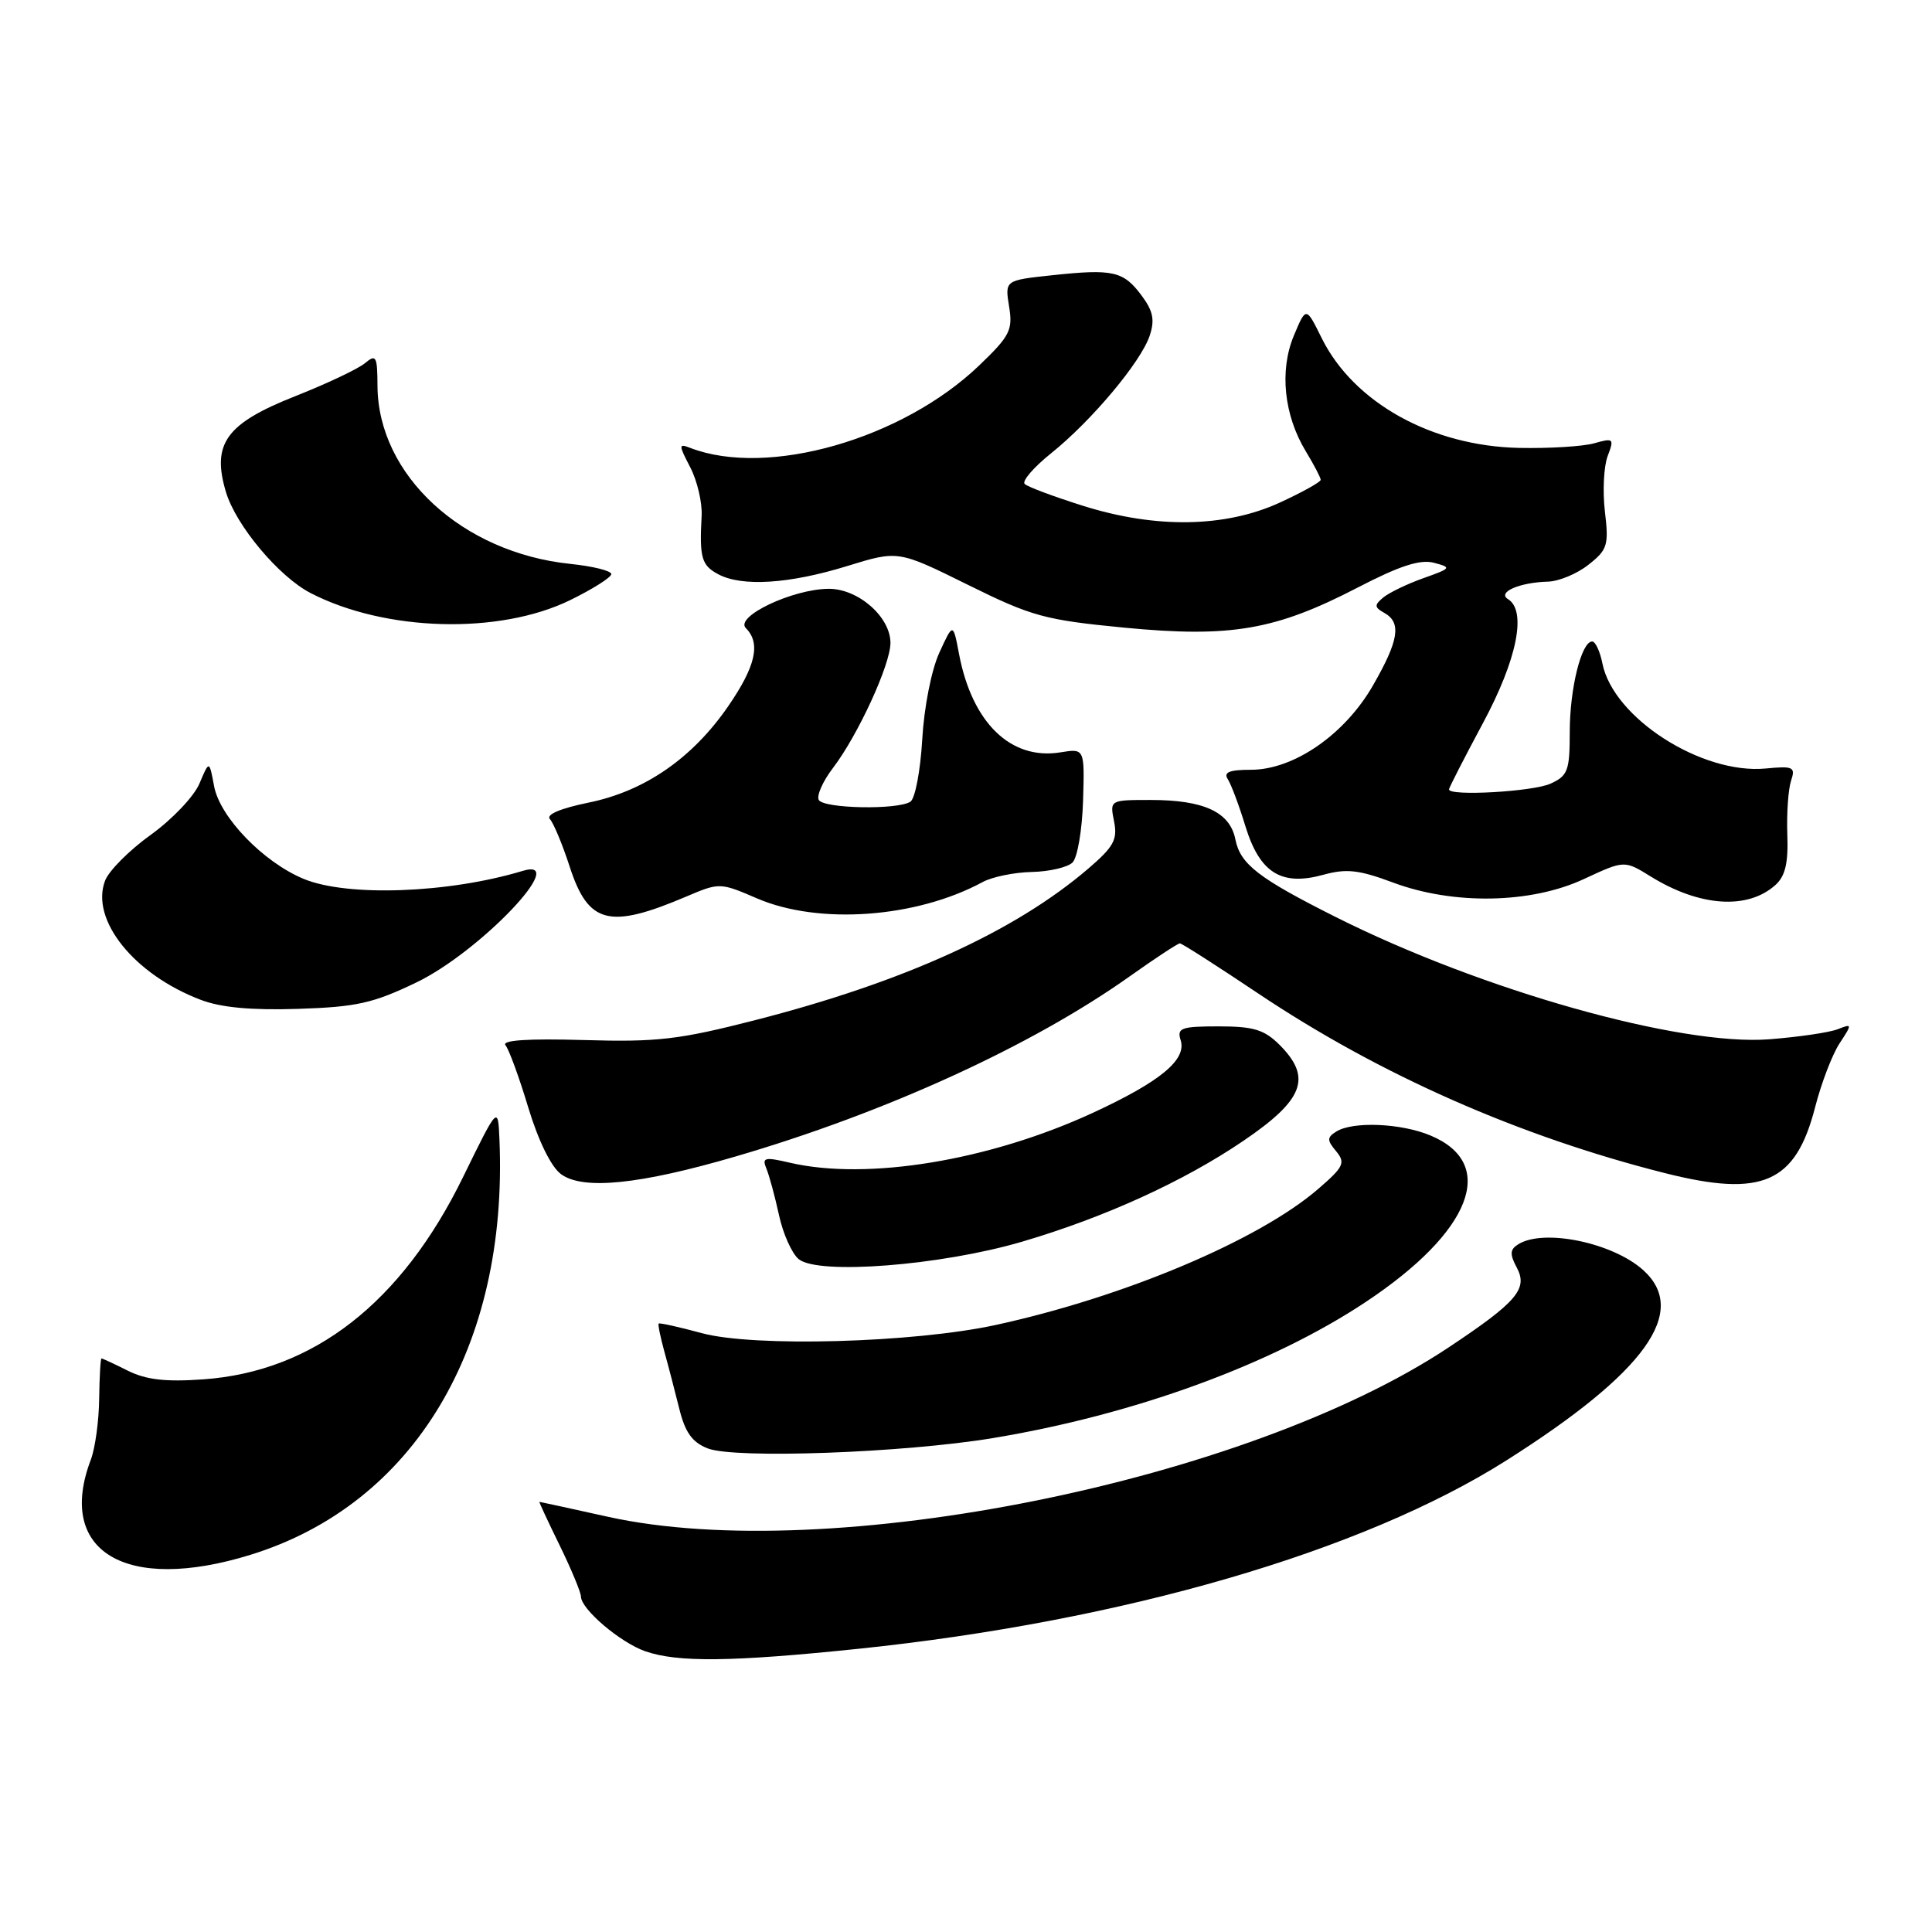 <?xml version="1.0" encoding="UTF-8" standalone="no"?>
<!DOCTYPE svg PUBLIC "-//W3C//DTD SVG 1.1//EN" "http://www.w3.org/Graphics/SVG/1.1/DTD/svg11.dtd" >
<svg xmlns="http://www.w3.org/2000/svg" xmlns:xlink="http://www.w3.org/1999/xlink" version="1.1" viewBox="0 0 256 256">
 <g >
 <path fill="currentColor"
d=" M 113.78 218.47 C 148.81 214.82 180.54 205.59 199.61 193.51 C 218.01 181.85 223.81 173.80 217.75 168.31 C 213.70 164.65 204.51 162.75 201.15 164.89 C 200.07 165.57 200.04 166.20 200.98 167.96 C 202.49 170.78 201.00 172.52 191.95 178.54 C 165.22 196.30 109.85 207.46 80.55 200.98 C 75.63 199.89 71.54 199.00 71.47 199.00 C 71.40 199.00 72.60 201.59 74.15 204.75 C 75.69 207.91 76.97 210.98 76.98 211.56 C 77.01 213.24 82.20 217.65 85.50 218.80 C 89.80 220.30 97.02 220.21 113.78 218.47 Z  M 33.19 206.02 C 54.85 199.33 67.35 178.49 66.18 151.00 C 65.99 146.50 65.99 146.50 61.36 155.96 C 53.21 172.63 41.53 181.73 26.95 182.77 C 21.96 183.13 19.37 182.83 16.95 181.63 C 15.16 180.73 13.58 180.00 13.45 180.00 C 13.32 180.00 13.18 182.40 13.14 185.33 C 13.11 188.26 12.61 191.89 12.04 193.40 C 7.40 205.59 16.67 211.13 33.19 206.02 Z  M 131.53 190.56 C 150.28 187.46 168.50 180.81 180.98 172.51 C 195.01 163.19 198.50 154.20 189.55 150.46 C 185.64 148.82 179.24 148.56 177.06 149.94 C 175.82 150.72 175.82 151.08 177.05 152.55 C 178.31 154.08 178.05 154.62 174.67 157.54 C 166.80 164.34 148.94 171.87 131.92 175.57 C 121.03 177.93 99.89 178.52 93.00 176.65 C 89.98 175.83 87.40 175.26 87.28 175.38 C 87.16 175.50 87.50 177.15 88.02 179.05 C 88.55 180.95 89.44 184.38 90.01 186.67 C 90.78 189.80 91.72 191.11 93.77 191.92 C 97.34 193.32 119.67 192.52 131.53 190.56 Z  M 135.40 164.54 C 146.35 161.32 156.83 156.55 164.75 151.17 C 172.78 145.72 173.88 142.79 169.55 138.45 C 167.52 136.43 166.10 136.00 161.48 136.00 C 156.51 136.00 155.93 136.21 156.44 137.82 C 157.27 140.42 153.77 143.31 144.80 147.46 C 131.10 153.78 114.94 156.45 104.68 154.07 C 101.31 153.28 100.94 153.38 101.55 154.84 C 101.93 155.75 102.68 158.53 103.22 161.00 C 103.75 163.47 104.93 166.11 105.84 166.85 C 108.44 168.96 124.66 167.69 135.40 164.54 Z  M 97.50 153.23 C 117.35 147.43 136.72 138.58 149.68 129.38 C 153.08 126.97 156.07 125.00 156.34 125.00 C 156.60 125.00 161.24 127.97 166.66 131.60 C 182.74 142.38 201.28 150.57 220.64 155.45 C 233.52 158.70 237.93 156.76 240.51 146.72 C 241.32 143.55 242.78 139.74 243.74 138.27 C 245.45 135.66 245.44 135.62 243.50 136.38 C 242.40 136.81 238.32 137.41 234.44 137.71 C 222.61 138.63 196.33 131.22 176.97 121.50 C 166.74 116.36 164.35 114.52 163.69 111.21 C 162.97 107.60 159.53 106.00 152.48 106.00 C 147.05 106.00 147.05 106.00 147.62 108.84 C 148.10 111.25 147.58 112.20 144.21 115.09 C 134.45 123.45 119.75 130.13 100.00 135.19 C 89.96 137.76 87.08 138.10 77.33 137.81 C 69.94 137.60 66.44 137.83 66.98 138.50 C 67.44 139.05 68.80 142.77 70.00 146.76 C 71.35 151.21 73.04 154.64 74.35 155.59 C 77.27 157.72 84.78 156.95 97.50 153.23 Z  M 55.17 130.18 C 63.60 126.13 75.67 113.45 69.25 115.40 C 59.42 118.37 46.00 118.86 40.22 116.45 C 34.88 114.23 29.14 108.28 28.37 104.18 C 27.73 100.74 27.73 100.74 26.43 103.82 C 25.72 105.52 22.82 108.57 19.99 110.61 C 17.15 112.64 14.42 115.38 13.92 116.70 C 11.95 121.88 17.76 129.12 26.59 132.48 C 29.28 133.51 33.32 133.88 39.50 133.68 C 47.23 133.43 49.44 132.94 55.17 130.18 Z  M 90.93 118.80 C 95.33 116.93 95.41 116.93 100.33 119.05 C 108.52 122.57 121.42 121.63 130.20 116.88 C 131.46 116.19 134.40 115.59 136.73 115.54 C 139.05 115.49 141.48 114.92 142.12 114.28 C 142.77 113.63 143.39 109.97 143.51 106.14 C 143.72 99.17 143.72 99.17 140.51 99.69 C 133.94 100.76 128.81 95.78 127.08 86.67 C 126.29 82.50 126.29 82.50 124.46 86.50 C 123.42 88.77 122.44 93.74 122.20 98.00 C 121.96 102.12 121.26 105.83 120.63 106.23 C 118.94 107.33 109.21 107.15 108.50 106.01 C 108.17 105.46 109.01 103.54 110.38 101.75 C 113.68 97.42 117.98 88.08 117.99 85.20 C 118.00 81.75 113.72 78.00 109.80 78.02 C 105.02 78.05 97.31 81.71 98.83 83.23 C 100.83 85.23 100.14 88.28 96.49 93.58 C 91.75 100.47 85.42 104.84 77.99 106.35 C 74.24 107.12 72.31 107.94 72.87 108.54 C 73.35 109.07 74.53 111.89 75.48 114.82 C 77.95 122.44 80.71 123.15 90.93 118.80 Z  M 235.26 117.26 C 236.56 116.09 236.97 114.34 236.83 110.59 C 236.73 107.79 236.95 104.59 237.32 103.47 C 237.93 101.63 237.64 101.48 233.97 101.83 C 225.48 102.64 213.77 95.12 212.33 87.92 C 212.01 86.31 211.40 85.00 210.97 85.00 C 209.55 85.00 208.00 91.23 208.00 96.99 C 208.00 102.12 207.75 102.79 205.45 103.84 C 203.12 104.90 192.00 105.53 192.00 104.60 C 192.00 104.38 194.02 100.44 196.48 95.85 C 201.02 87.41 202.33 80.94 199.82 79.39 C 198.35 78.48 201.34 77.17 205.12 77.07 C 206.55 77.03 208.97 76.03 210.48 74.83 C 213.00 72.85 213.19 72.25 212.66 67.79 C 212.34 65.11 212.51 61.80 213.02 60.44 C 213.91 58.10 213.81 58.01 211.23 58.74 C 209.73 59.16 205.27 59.43 201.31 59.35 C 189.72 59.11 179.37 53.36 175.13 44.80 C 173.06 40.61 173.06 40.61 171.44 44.48 C 169.51 49.10 170.13 55.03 173.03 59.81 C 174.11 61.59 175.00 63.29 175.00 63.58 C 175.00 63.87 172.55 65.23 169.55 66.61 C 162.33 69.91 153.14 70.06 143.50 67.02 C 139.65 65.81 136.17 64.51 135.78 64.13 C 135.38 63.76 136.95 61.93 139.28 60.06 C 144.64 55.76 151.18 47.96 152.34 44.48 C 153.04 42.39 152.79 41.20 151.26 39.15 C 148.86 35.92 147.47 35.61 139.43 36.47 C 133.15 37.14 133.15 37.14 133.71 40.61 C 134.22 43.74 133.83 44.51 129.74 48.43 C 119.54 58.20 101.73 63.29 91.49 59.36 C 89.90 58.75 89.90 58.91 91.47 61.94 C 92.39 63.72 93.06 66.59 92.97 68.33 C 92.67 73.90 92.95 74.91 95.17 76.09 C 98.31 77.77 104.57 77.38 112.27 75.00 C 119.01 72.92 119.01 72.92 128.25 77.49 C 136.74 81.69 138.44 82.15 149.00 83.17 C 163.09 84.52 169.00 83.50 179.89 77.86 C 185.46 74.97 188.17 74.09 190.00 74.57 C 192.38 75.20 192.32 75.29 188.61 76.61 C 186.46 77.37 184.07 78.53 183.29 79.17 C 182.08 80.18 182.10 80.47 183.44 81.22 C 185.72 82.50 185.36 84.85 181.94 90.80 C 178.20 97.33 171.44 102.00 165.75 102.00 C 162.89 102.00 162.09 102.33 162.69 103.25 C 163.14 103.94 164.19 106.75 165.03 109.50 C 166.93 115.67 169.79 117.45 175.36 115.91 C 178.41 115.07 180.07 115.26 184.58 116.94 C 192.57 119.93 202.85 119.75 209.87 116.48 C 215.24 113.98 215.24 113.98 218.73 116.14 C 225.21 120.15 231.58 120.58 235.26 117.26 Z  M 75.55 79.52 C 78.55 78.05 81.00 76.50 81.00 76.07 C 81.00 75.63 78.56 75.03 75.58 74.72 C 61.24 73.24 50.08 62.94 50.02 51.13 C 50.00 47.18 49.84 46.89 48.35 48.13 C 47.45 48.88 43.29 50.85 39.11 52.50 C 29.95 56.12 28.02 58.79 29.94 65.20 C 31.27 69.63 36.94 76.40 41.15 78.58 C 51.06 83.70 66.16 84.11 75.55 79.52 Z "/>
</g>
</svg>